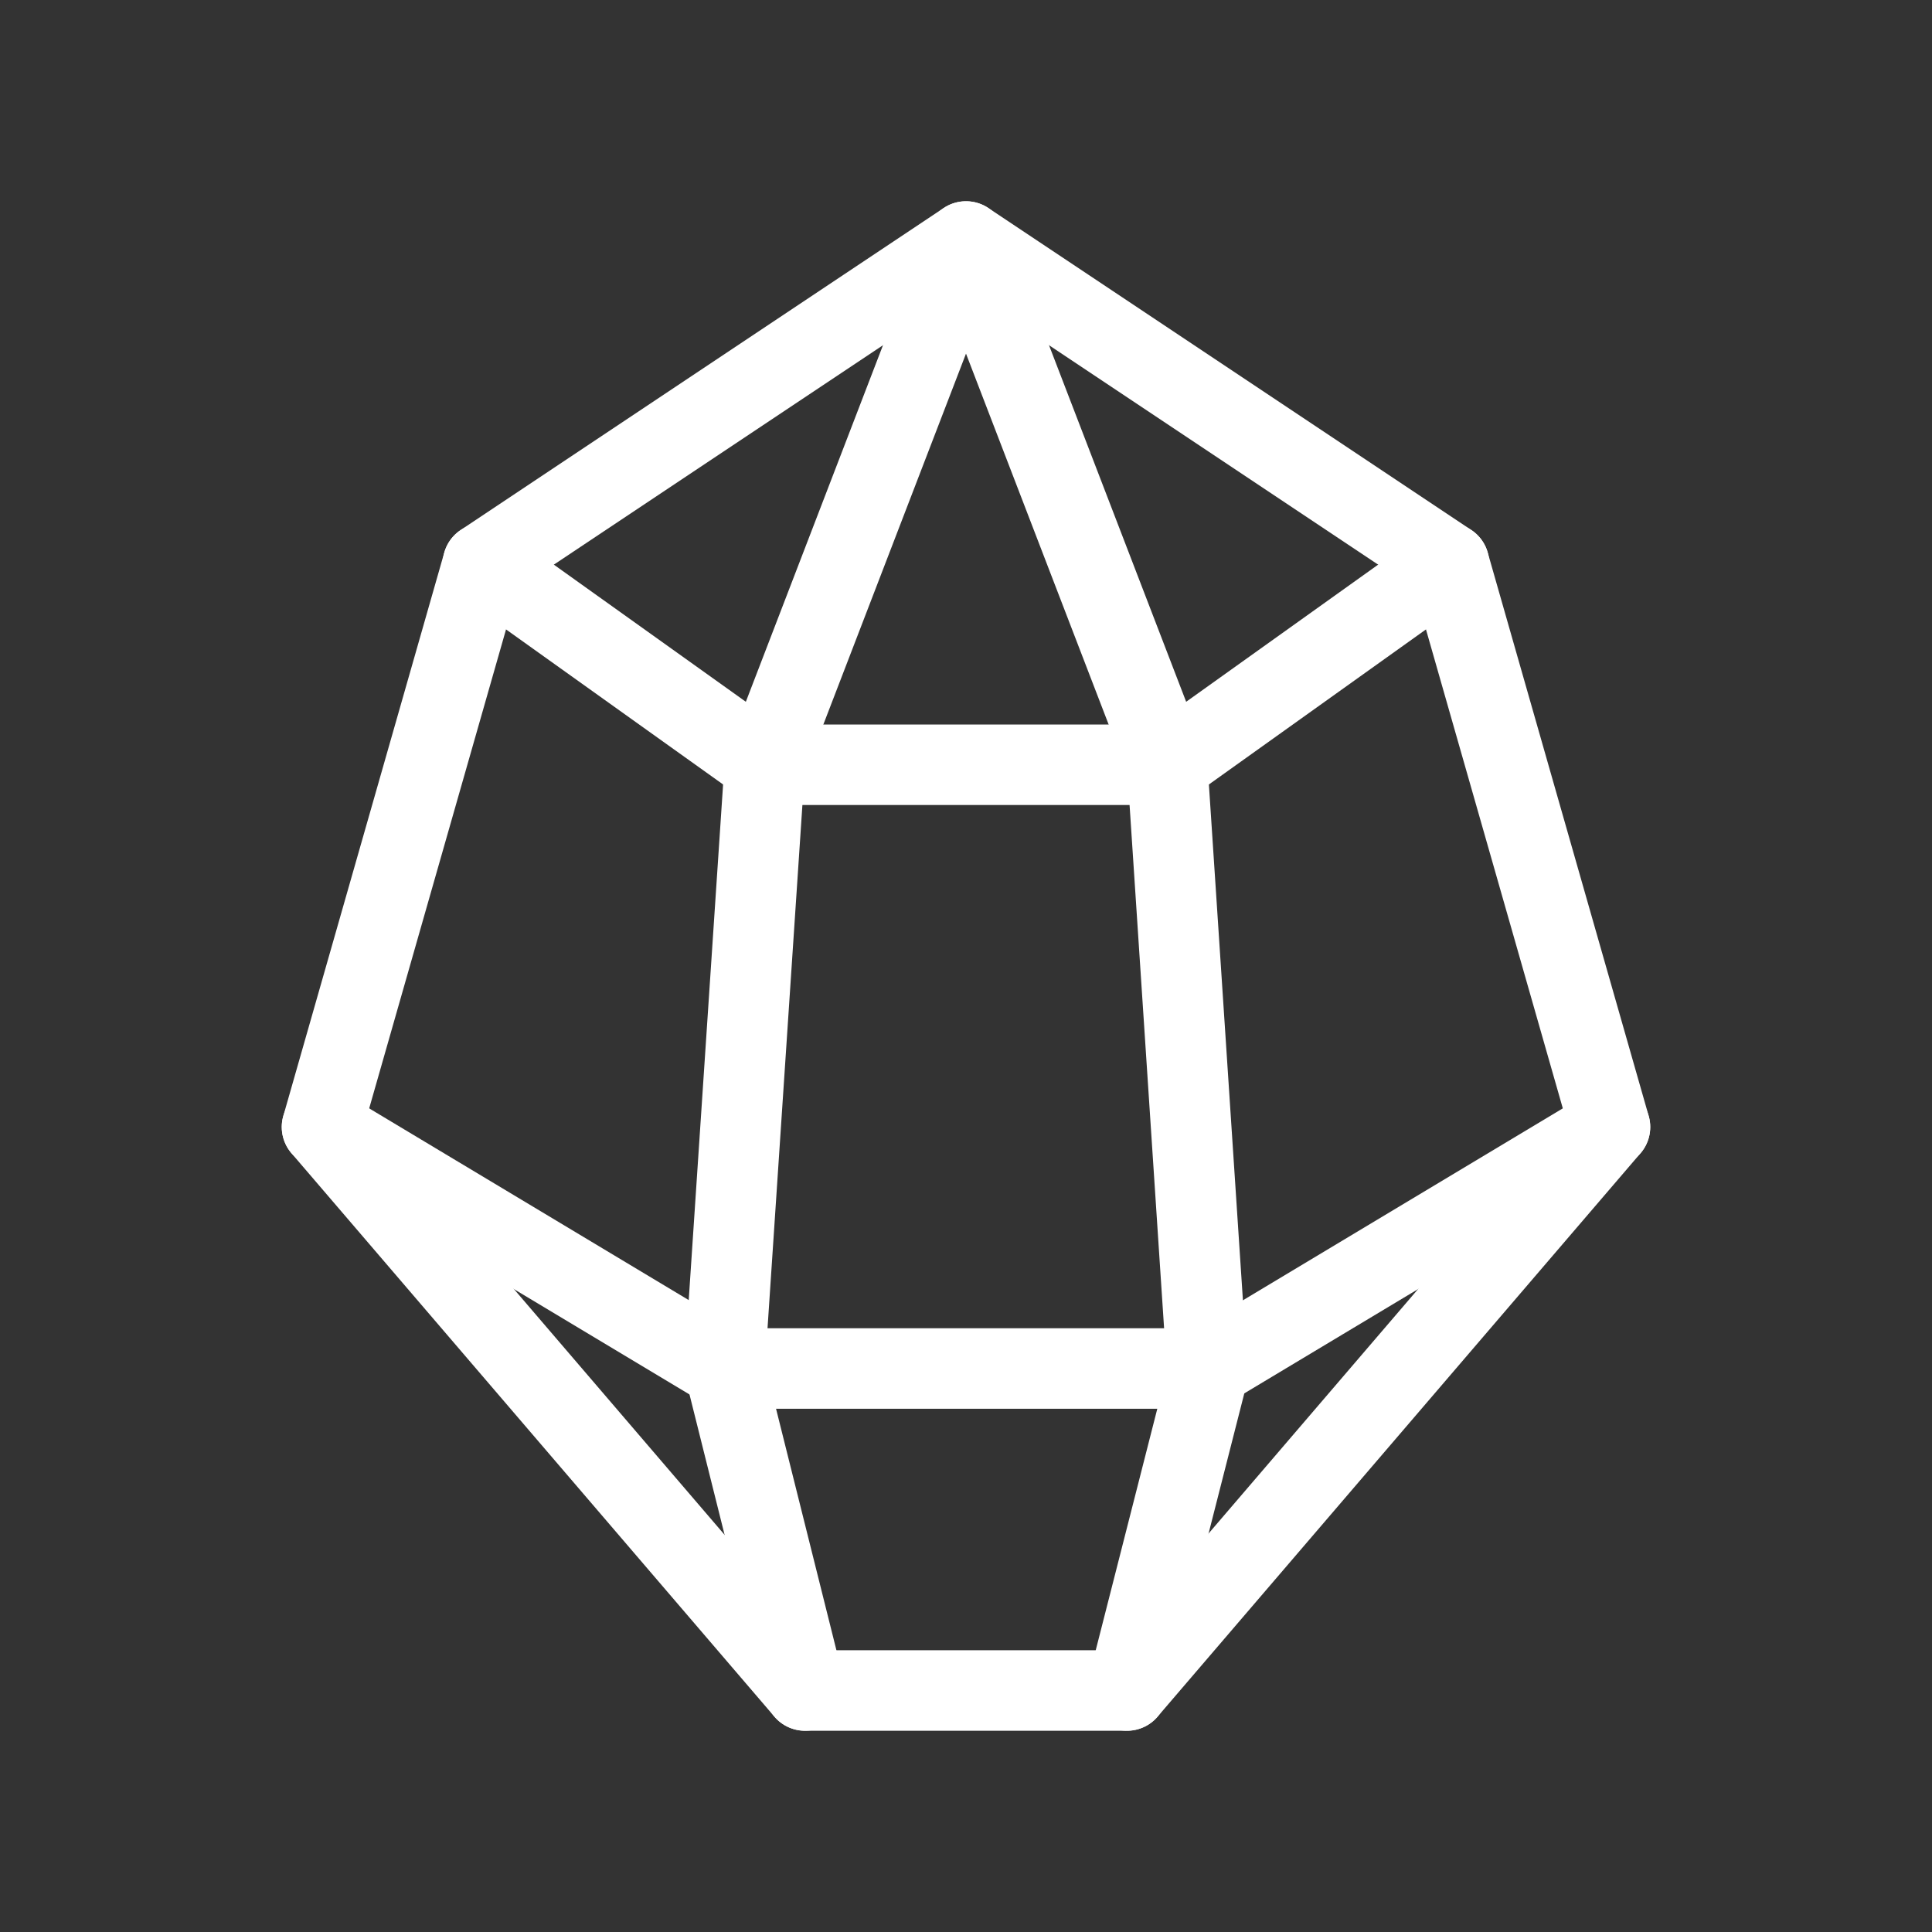 <svg fill="none" viewBox="0 0 24 24" xmlns="http://www.w3.org/2000/svg"><rect x="0" y="0" width="24" height="24" fill="#333333" stroke="none"/><path d="m4 14 6 7h4l6-7-2-7-6-4-6 4-2 7Z" stroke="#ffffff" stroke-linecap="round" stroke-linejoin="round" class="stroke-000000"></path><path d="m12 3 2.5 6.5.5 7.578L14 21M12 3 9.5 9.5 9 17l1 4" stroke="#ffffff" stroke-linecap="round" stroke-linejoin="round" class="stroke-000000"></path><path d="m4 14 5 3h6l5-3M6 7l3.5 2.5h5L18 7" stroke="#ffffff" stroke-linecap="round" stroke-linejoin="round" class="stroke-000000"></path></svg>